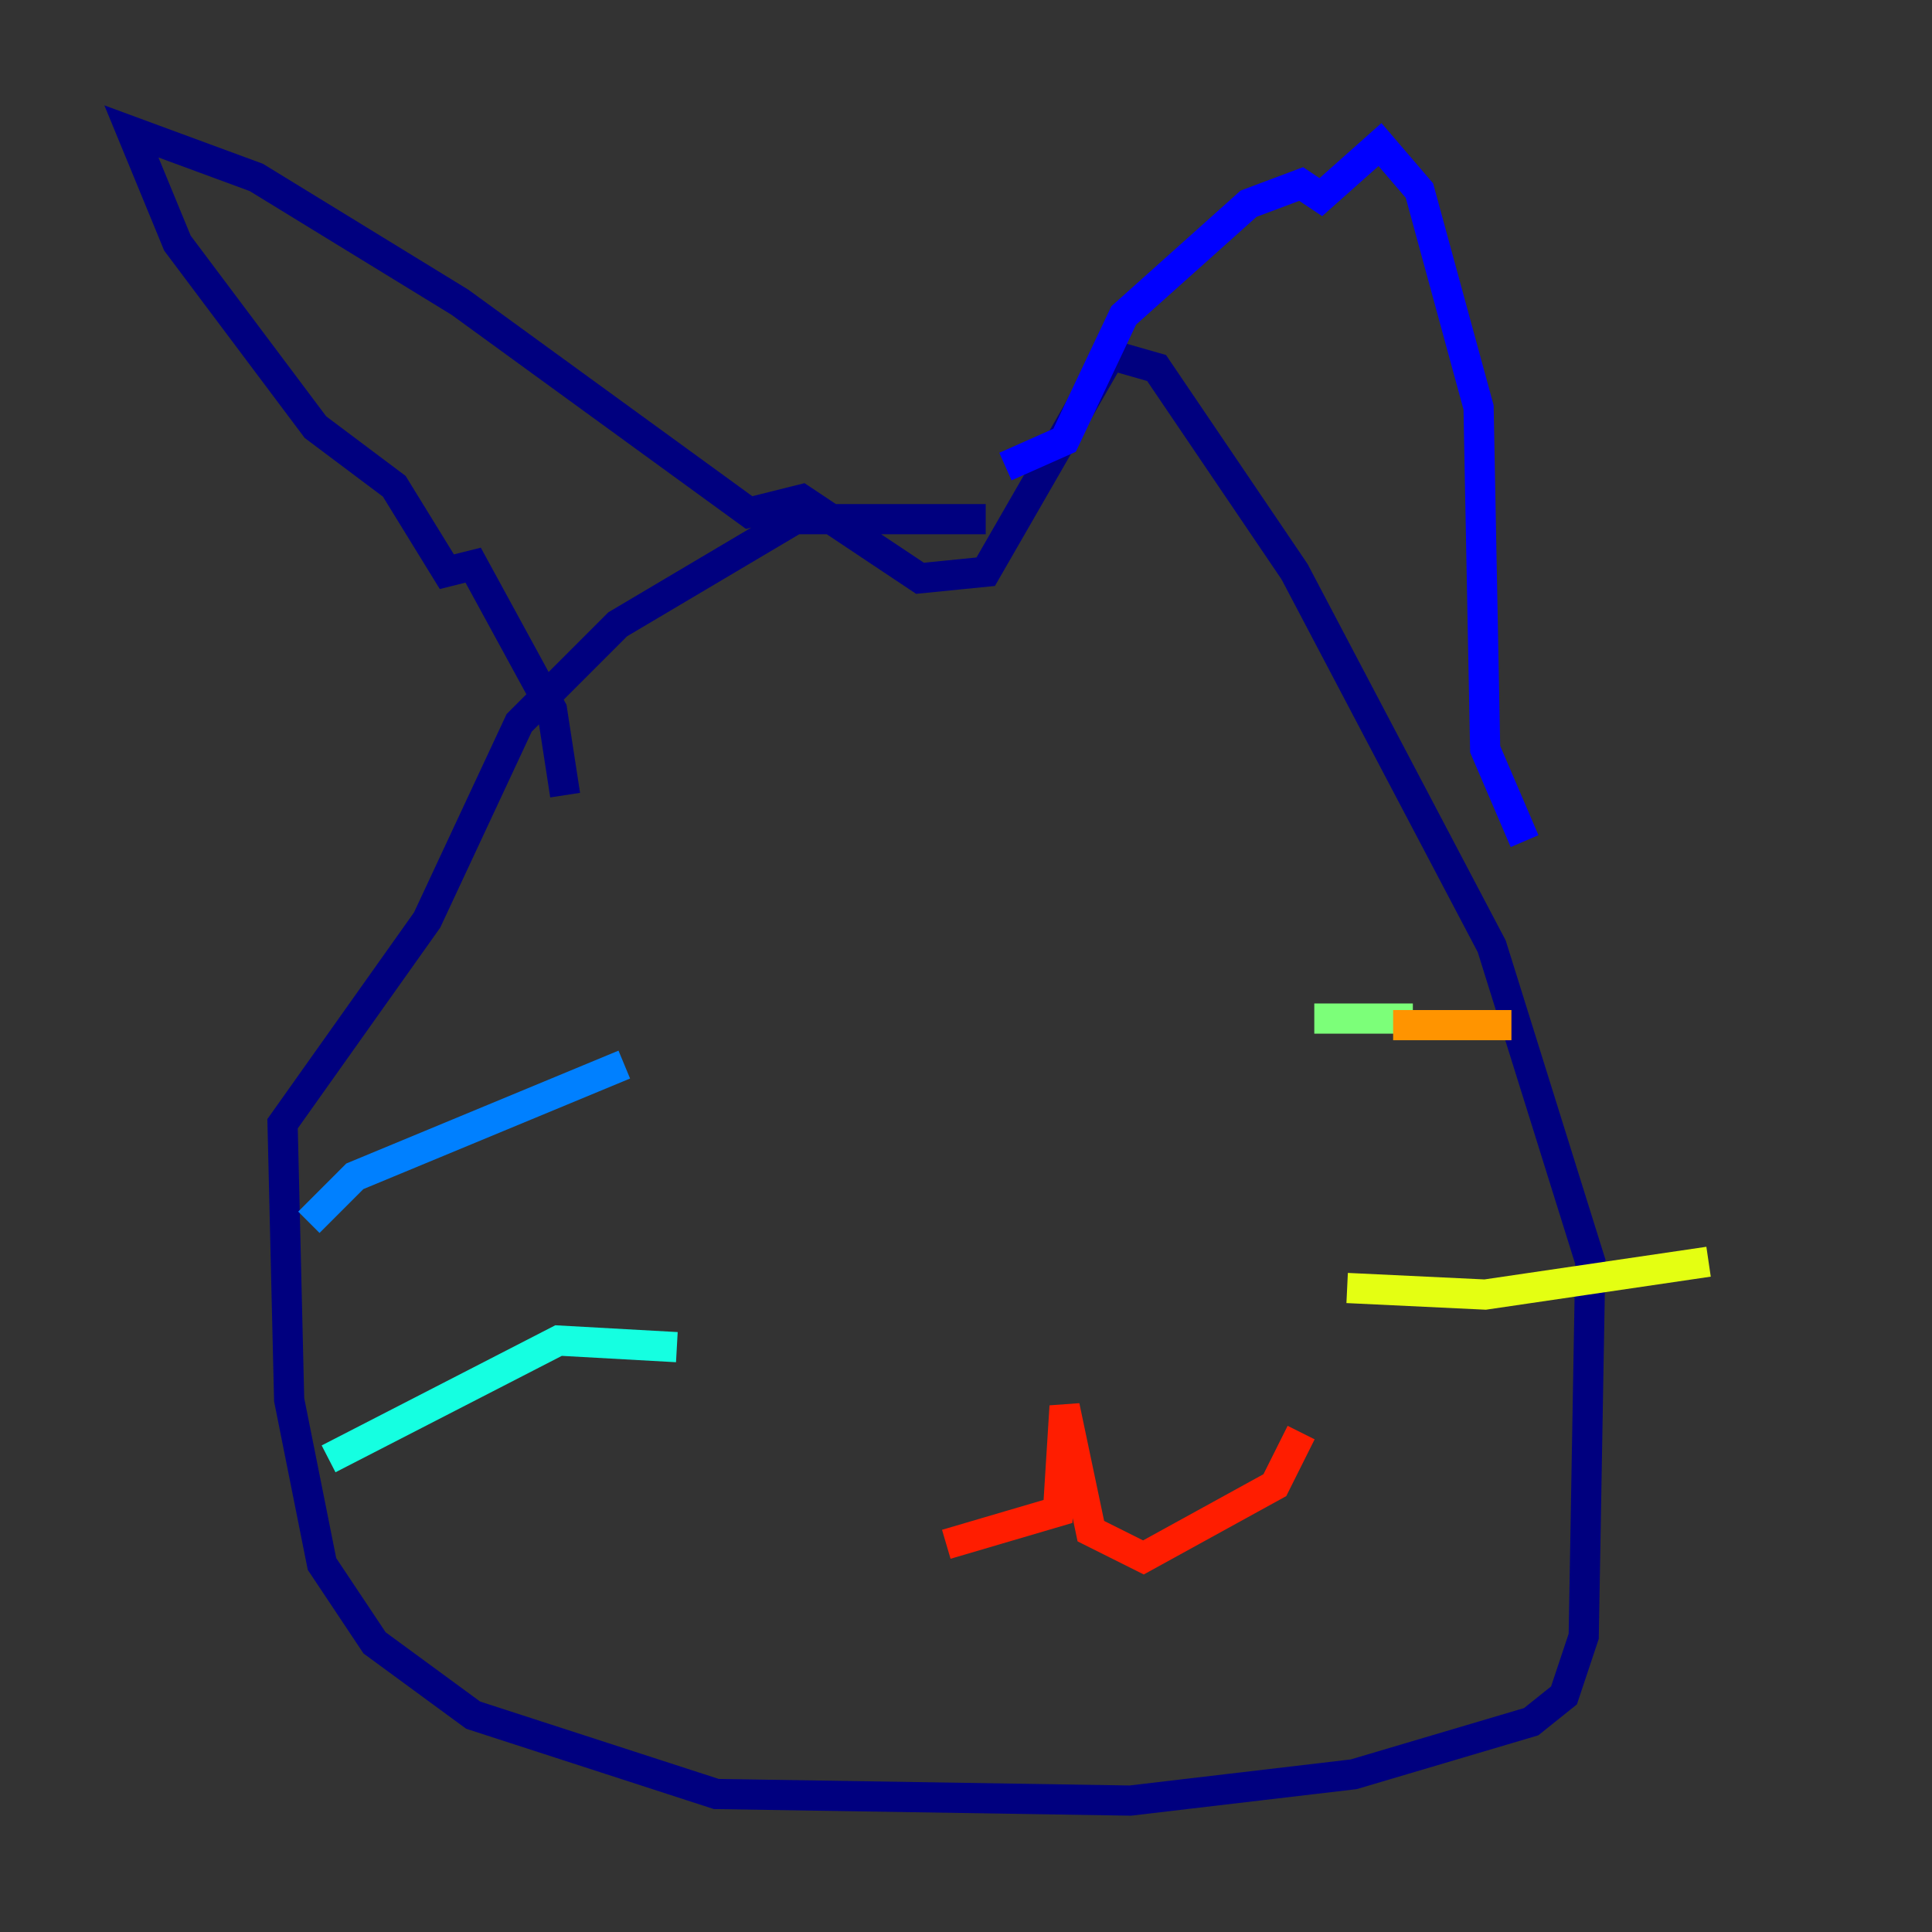 <?xml version="1.0" encoding="utf-8" ?>
<svg baseProfile="tiny" height="128" version="1.2" viewBox="0,0,128,128" width="128" xmlns="http://www.w3.org/2000/svg" xmlns:ev="http://www.w3.org/2001/xml-events" xmlns:xlink="http://www.w3.org/1999/xlink"><rect x="0" y="0" width="128" height="128" fill="#333333" stroke="none"/><defs /><polyline fill="none" points="65.306,34.395 52.68,34.395 40.925,41.361 34.395,47.891 28.299,60.952 18.721,74.449 19.157,92.735 21.333,103.619 24.816,108.844 31.347,113.633 47.456,118.857 74.884,119.293 89.687,117.551 101.442,114.068 103.619,112.326 104.925,108.408 105.361,83.592 98.83,62.694 85.769,37.878 76.626,24.381 73.578,23.51 65.306,37.878 60.952,38.313 53.116,33.088 49.633,33.959 30.476,20.027 16.98,11.755 8.707,8.707 11.755,16.109 20.898,28.299 26.122,32.218 29.605,37.878 31.347,37.442 36.571,47.02 37.442,52.68" stroke="#00007f" stroke-width="2" /><polyline fill="none" points="66.612,30.912 70.531,29.17 74.449,20.898 82.721,13.497 86.204,12.191 87.51,13.061 91.429,9.578 94.041,12.626 97.959,26.993 98.395,49.633 101.007,55.728" stroke="#0000ff" stroke-width="2" /><polyline fill="none" points="20.463,80.98 23.51,77.932 41.361,70.531" stroke="#0080ff" stroke-width="2" /><polyline fill="none" points="21.769,96.653 37.007,88.816 44.843,89.252" stroke="#15ffe1" stroke-width="2" /><polyline fill="none" points="93.605,67.483 87.075,67.483" stroke="#7cff79" stroke-width="2" /><polyline fill="none" points="89.252,85.333 98.395,85.769 113.197,83.592" stroke="#e4ff12" stroke-width="2" /><polyline fill="none" points="92.299,67.918 100.136,67.918" stroke="#ff9400" stroke-width="2" /><polyline fill="none" points="62.694,102.313 70.095,100.136 70.531,93.17 72.272,101.442 75.755,103.184 84.463,98.395 86.204,94.912" stroke="#ff1d00" stroke-width="2" /><polyline fill="none" points="46.15,62.694 46.15,62.694" stroke="#7f0000" stroke-width="2" /></svg>